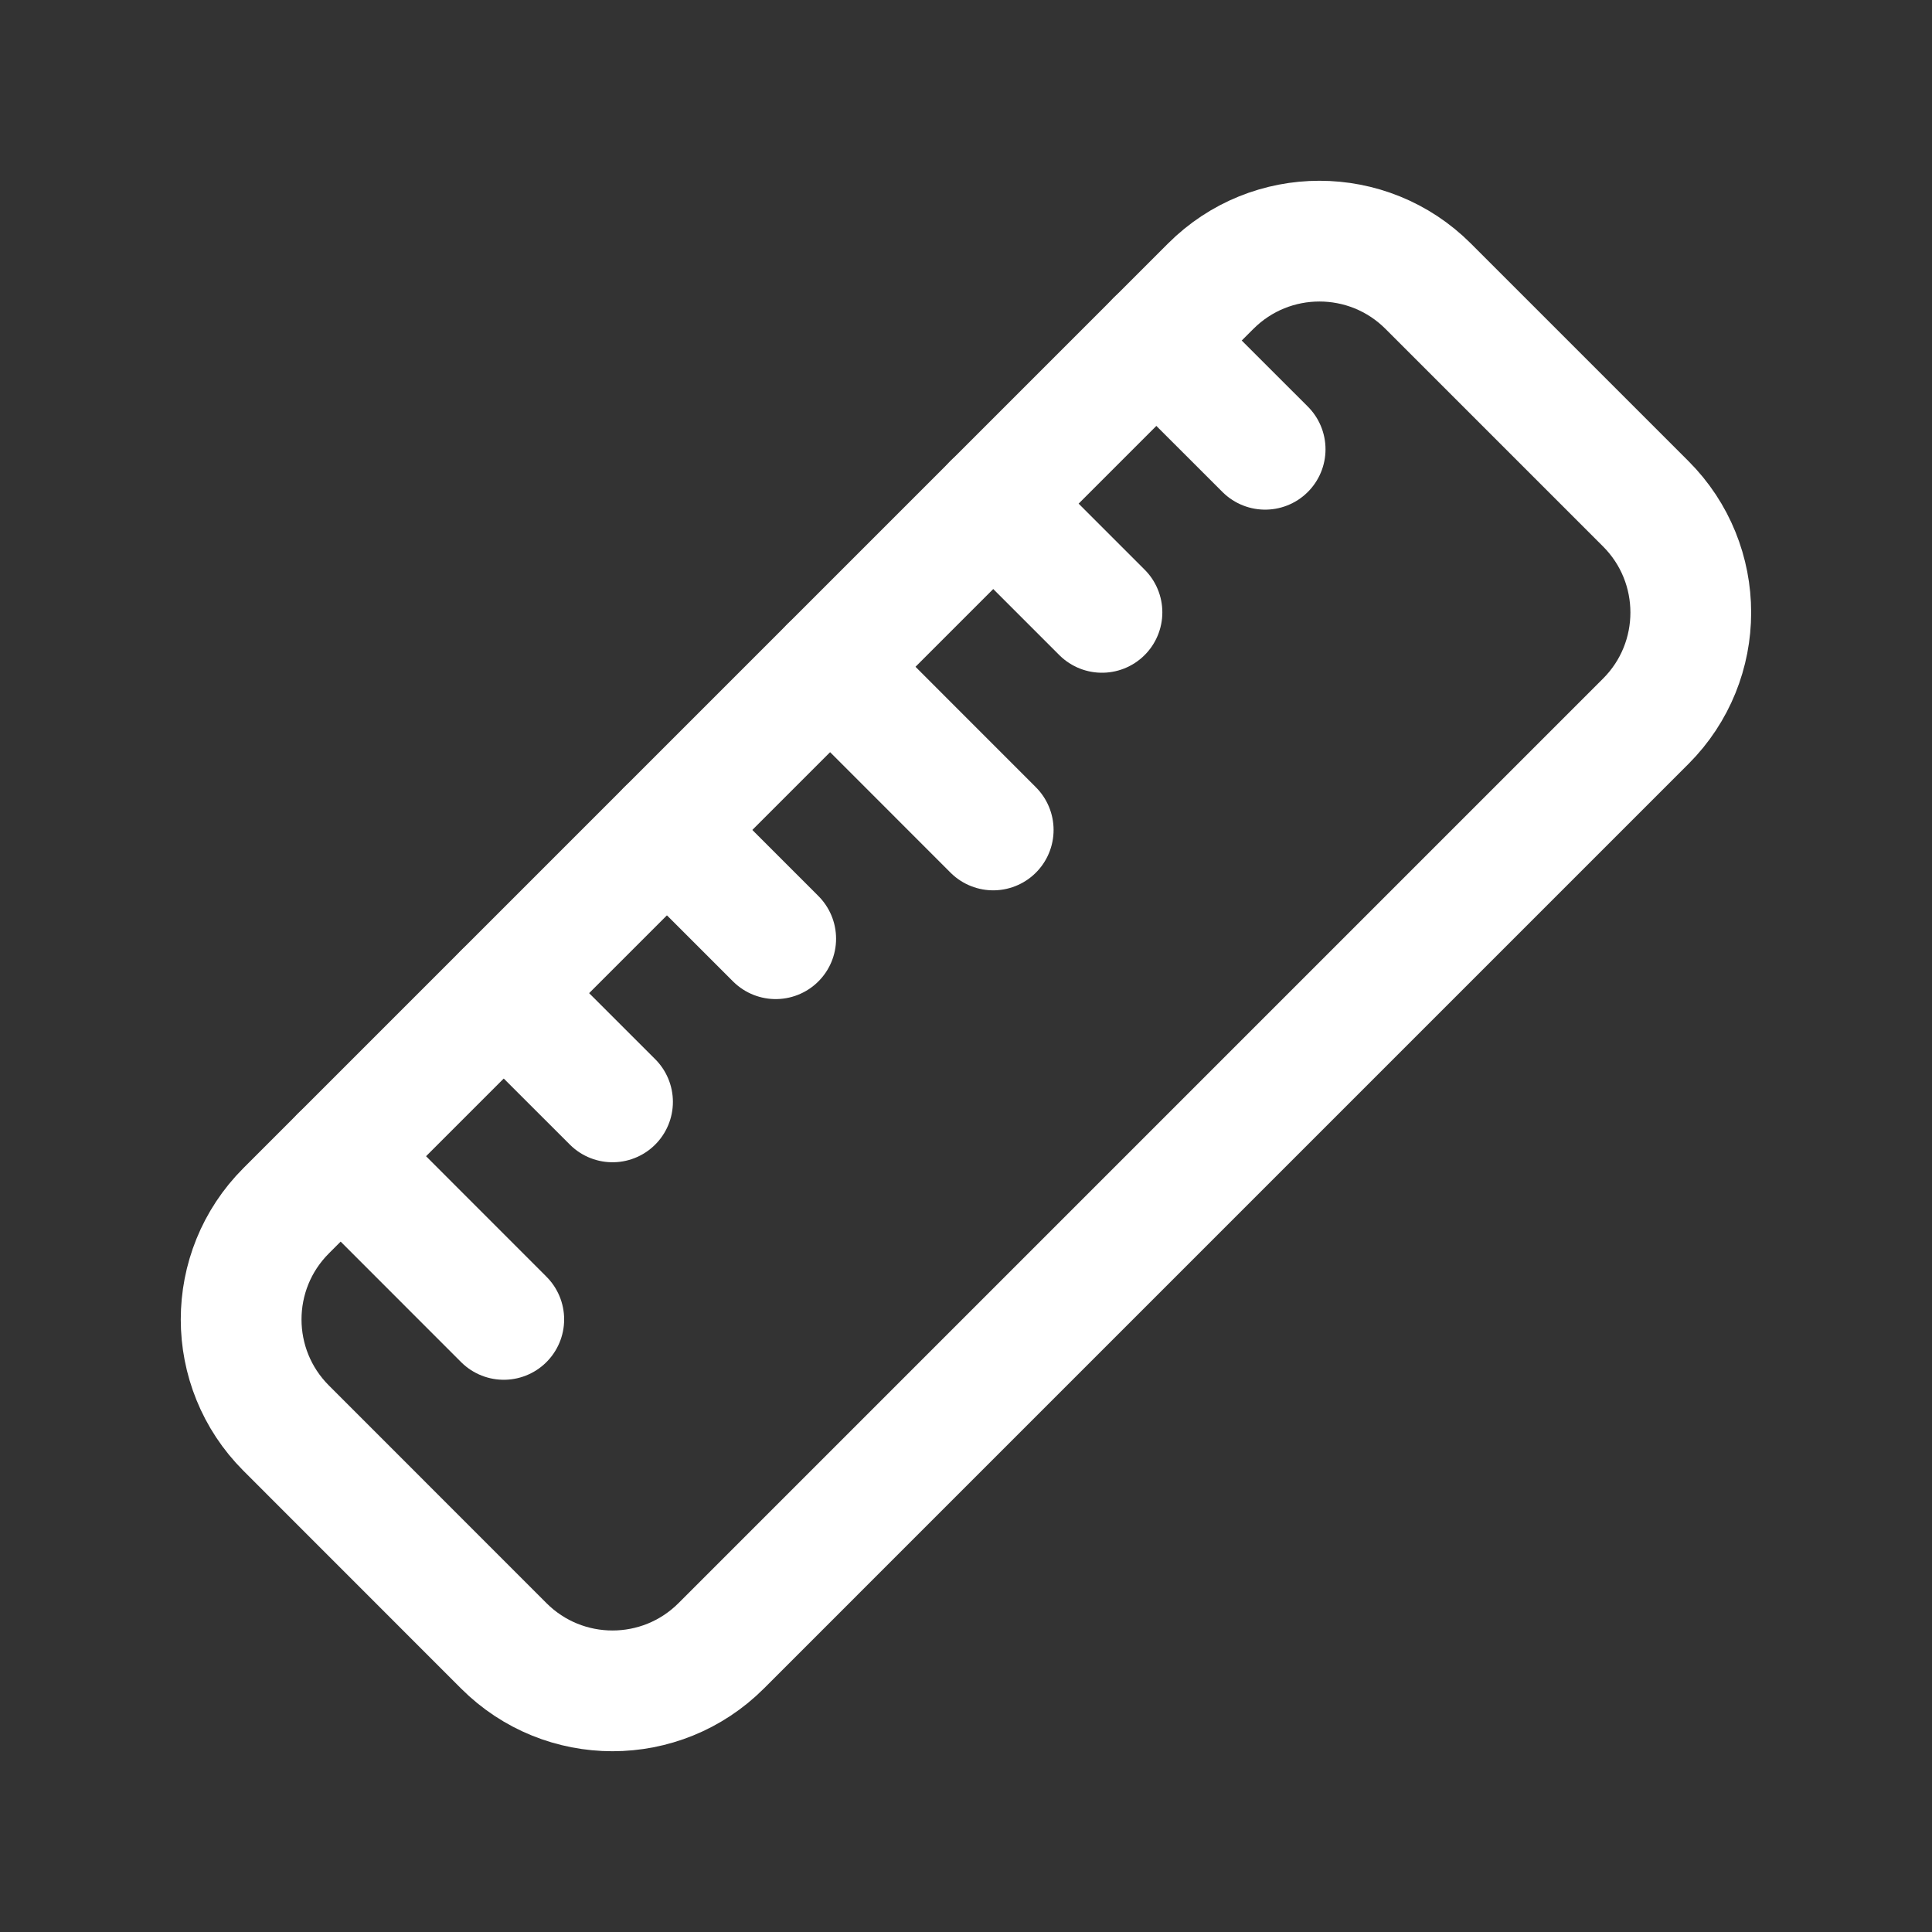 <svg width="24" height="24" viewBox="0 0 24 24" fill="none" xmlns="http://www.w3.org/2000/svg">
<rect x="0" y="0" width="24" height="24" fill="#333333" stroke="none"/>
<path d="M4.232 14.363L6.258 16.39" stroke="white" stroke-width="1.5" stroke-linecap="round" stroke-linejoin="round"/>
<path d="M10.312 8.283L12.338 10.31" stroke="white" stroke-width="1.5" stroke-linecap="round" stroke-linejoin="round"/>
<path d="M6.258 12.338L7.609 13.688" stroke="white" stroke-width="1.5" stroke-linecap="round" stroke-linejoin="round"/>
<path d="M8.285 10.31L9.636 11.661" stroke="white" stroke-width="1.5" stroke-linecap="round" stroke-linejoin="round"/>
<path d="M12.338 6.256L13.689 7.607" stroke="white" stroke-width="1.5" stroke-linecap="round" stroke-linejoin="round"/>
<path d="M14.364 4.23L15.716 5.581" stroke="white" stroke-width="1.5" stroke-linecap="round" stroke-linejoin="round"/>
<path fill-rule="evenodd" clip-rule="evenodd" d="M3.555 17.741C2.809 16.995 2.809 15.786 3.555 15.04L15.04 3.555C15.786 2.809 16.995 2.809 17.741 3.555L20.444 6.258C21.19 7.004 21.19 8.214 20.444 8.96L8.959 20.445C8.213 21.191 7.004 21.191 6.258 20.445L3.555 17.741Z" stroke="white" stroke-width="1.5" stroke-linecap="round" stroke-linejoin="round"/>
</svg>
